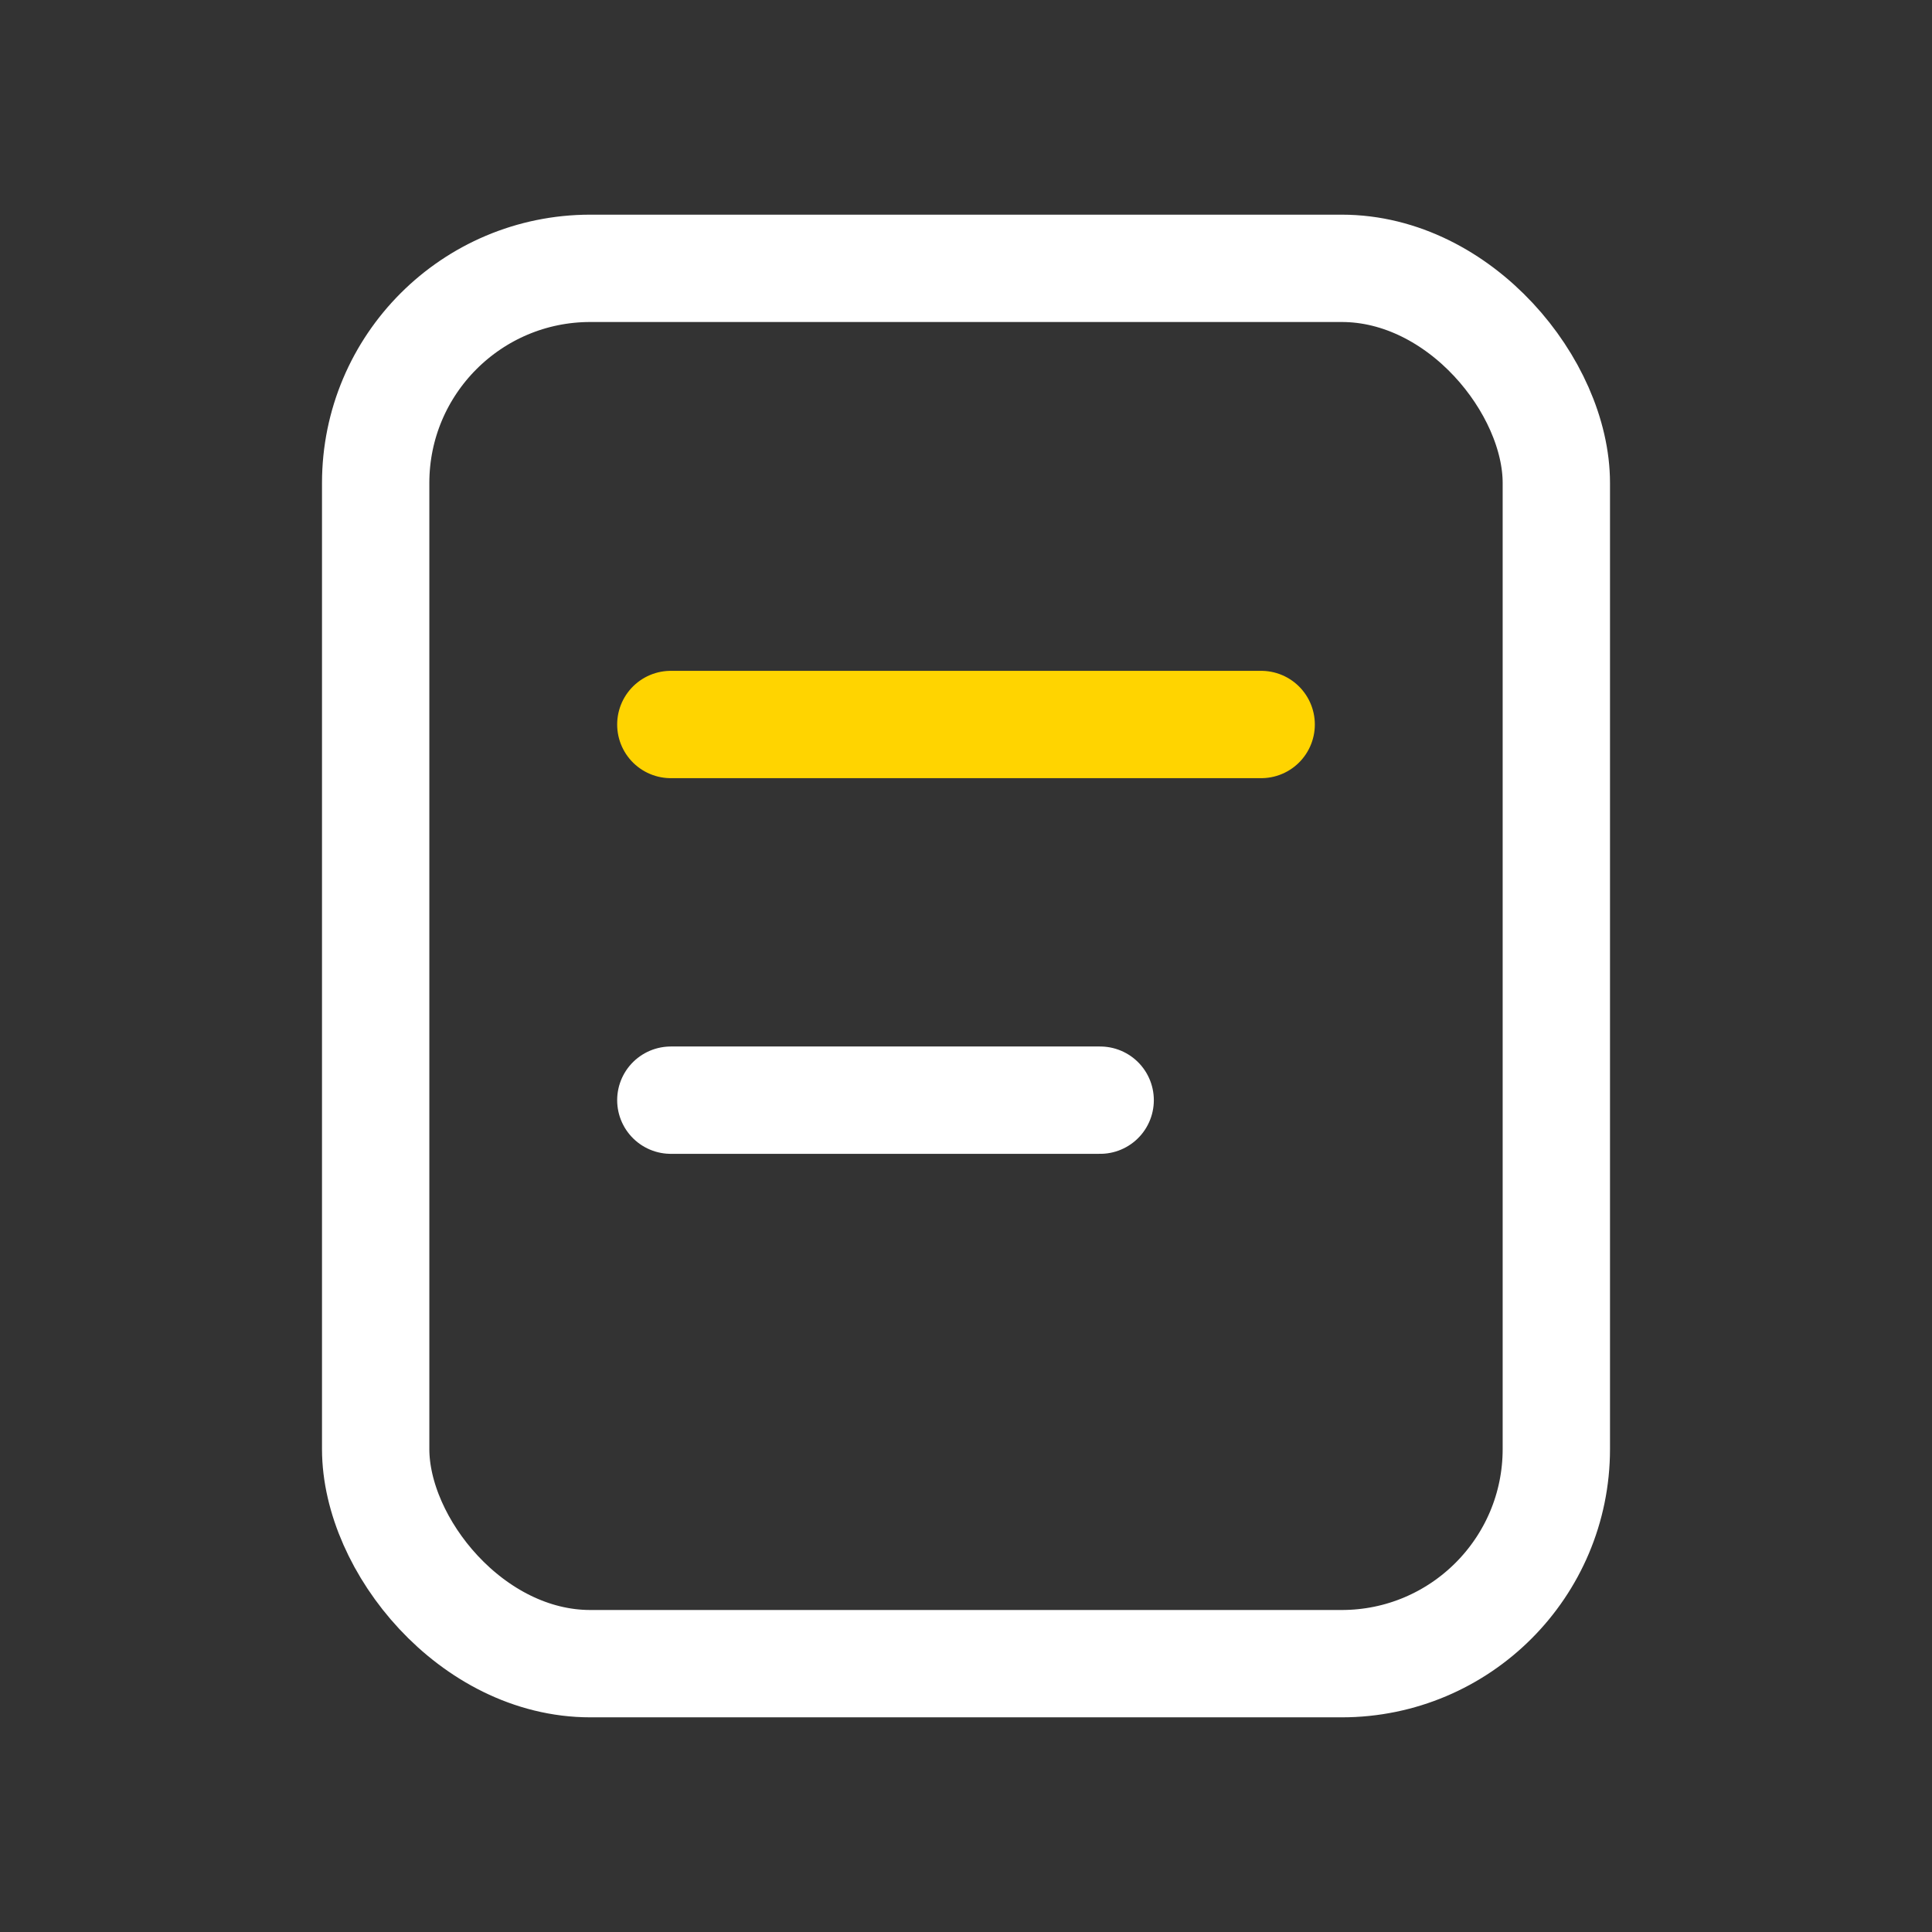 <?xml version="1.0" encoding="UTF-8"?>
<svg width="36px" height="36px" viewBox="0 0 36 36" version="1.1" xmlns="http://www.w3.org/2000/svg" xmlns:xlink="http://www.w3.org/1999/xlink">
    <rect x="0" y="0" width="36" height="36" fill="#333333" stroke="none"/>
    <title>Doc1</title>
    <defs>
        <rect id="path-1" x="0" y="0" width="36" height="36"></rect>
    </defs>
    <g id="首页" stroke="none" stroke-width="1" fill="none" fill-rule="evenodd">
        <g id="选择语言" transform="translate(-23, -575)">
            <g id="Doc1" transform="translate(23, 575)">
                <mask id="mask-2" fill="white">
                    <use xlink:href="#path-1"></use>
                </mask>
                <g id="蒙版"></g>
                <g id="编组-36" mask="url(#mask-2)" stroke-width="2">
                    <g transform="translate(6, 4)">
                        <rect id="矩形" stroke="#FFFFFF" x="1" y="1" width="22" height="26" rx="4"></rect>
                        <line x1="6.5" y1="9.5" x2="17.5" y2="9.5" id="直线-6" stroke="#FFD400" stroke-linecap="round"></line>
                        <line x1="6.5" y1="16.5" x2="14.5" y2="16.5" id="直线-8" stroke="#FFFFFF" stroke-linecap="round"></line>
                    </g>
                </g>
            </g>
        </g>
    </g>
</svg>